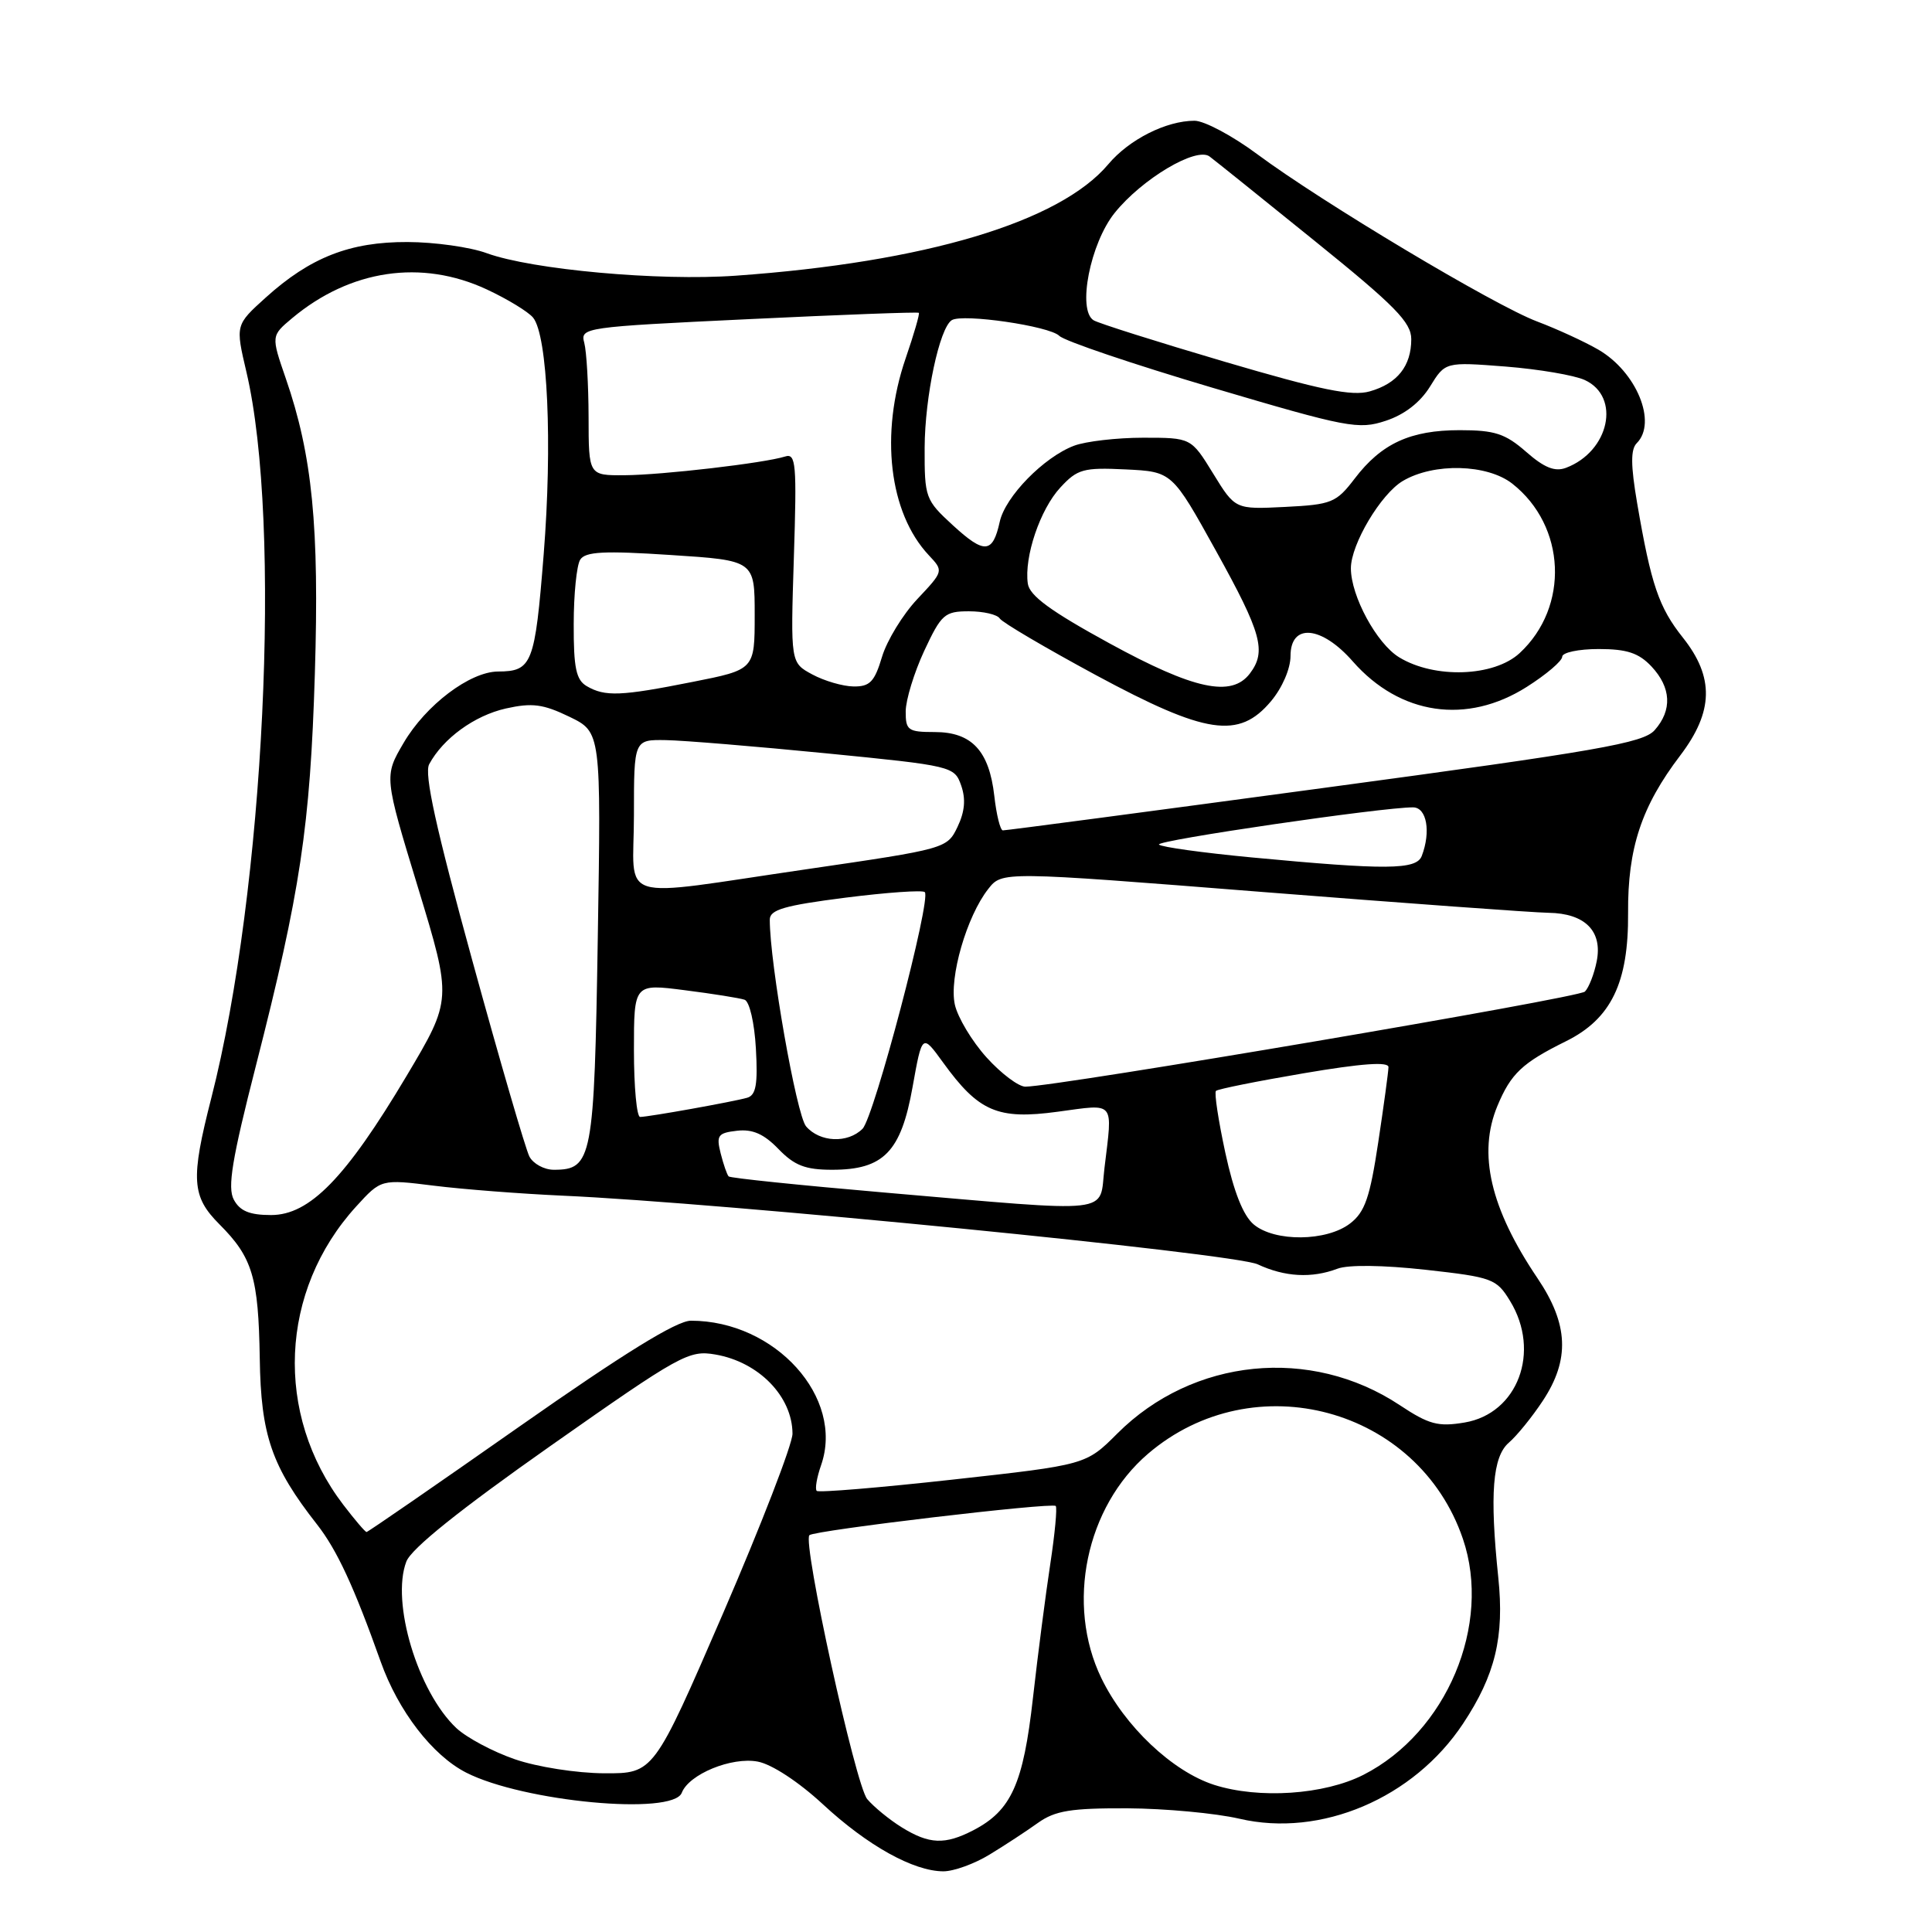 <?xml version="1.0" encoding="UTF-8" standalone="no"?>
<!DOCTYPE svg PUBLIC "-//W3C//DTD SVG 1.1//EN" "http://www.w3.org/Graphics/SVG/1.1/DTD/svg11.dtd" >
<svg xmlns="http://www.w3.org/2000/svg" xmlns:xlink="http://www.w3.org/1999/xlink" version="1.1" viewBox="0 0 256 256">
 <g >
 <path fill="currentColor"
d=" M 131.14 245.73 C 133.15 244.51 136.03 242.62 137.55 241.53 C 139.82 239.92 141.92 239.58 149.40 239.61 C 154.41 239.64 161.08 240.26 164.23 240.99 C 175.02 243.51 187.32 238.28 193.87 228.38 C 198.13 221.95 199.35 216.90 198.53 209.02 C 197.38 197.97 197.77 193.02 199.93 191.16 C 200.99 190.25 203.02 187.75 204.43 185.61 C 208.04 180.15 207.84 175.46 203.72 169.36 C 197.47 160.10 195.79 152.83 198.42 146.53 C 200.21 142.24 201.72 140.83 207.50 137.97 C 213.48 135.01 215.80 130.23 215.73 120.98 C 215.67 112.39 217.50 106.86 222.65 100.09 C 227.06 94.28 227.16 89.74 223.00 84.50 C 219.80 80.48 218.78 77.48 216.93 66.67 C 216.07 61.63 216.06 59.54 216.88 58.72 C 219.61 55.99 216.85 49.27 211.79 46.33 C 209.98 45.28 206.33 43.60 203.68 42.60 C 198.02 40.47 175.16 26.80 166.59 20.43 C 163.31 17.99 159.57 16.00 158.28 16.00 C 154.53 16.00 149.61 18.48 146.85 21.77 C 140.41 29.42 122.59 34.75 97.50 36.53 C 87.32 37.26 70.49 35.73 64.50 33.55 C 62.30 32.74 57.58 32.08 54.00 32.07 C 46.37 32.04 41.11 34.10 35.21 39.43 C 31.19 43.06 31.19 43.06 32.65 49.28 C 37.38 69.40 35.04 117.99 28.00 145.49 C 25.24 156.28 25.39 158.54 29.09 162.24 C 33.46 166.62 34.25 169.25 34.42 180.00 C 34.57 190.19 35.99 194.32 42.01 202.00 C 44.65 205.37 46.91 210.25 50.44 220.17 C 52.77 226.72 57.30 232.60 61.77 234.88 C 69.34 238.74 89.17 240.60 90.34 237.55 C 91.29 235.09 96.94 232.77 100.40 233.42 C 102.25 233.76 105.82 236.10 109.03 239.07 C 114.96 244.57 121.05 247.95 125.00 247.96 C 126.38 247.96 129.14 246.96 131.14 245.73 Z  M 119.50 242.14 C 117.85 241.12 115.79 239.43 114.91 238.39 C 113.36 236.54 106.31 204.36 107.25 203.42 C 107.89 202.78 139.38 199.05 139.89 199.55 C 140.10 199.77 139.78 203.22 139.17 207.22 C 138.56 211.23 137.52 219.22 136.87 225.00 C 135.59 236.40 134.00 239.91 128.97 242.52 C 125.20 244.47 123.13 244.38 119.50 242.14 Z  M 160.87 236.50 C 155.35 234.72 149.02 228.74 145.94 222.37 C 141.20 212.58 143.88 199.68 152.12 192.63 C 166.13 180.64 187.92 186.53 193.84 203.90 C 197.71 215.25 191.69 229.55 180.67 235.17 C 175.47 237.82 166.81 238.40 160.87 236.50 Z  M 68.22 233.11 C 65.31 232.11 61.83 230.25 60.47 228.98 C 55.36 224.17 51.79 212.30 53.84 206.92 C 54.49 205.20 60.92 200.05 72.96 191.58 C 90.16 179.49 91.28 178.87 94.79 179.48 C 100.55 180.47 104.99 185.04 105.01 189.97 C 105.01 191.36 100.87 202.06 95.82 213.75 C 86.62 235.00 86.62 235.00 80.06 234.97 C 76.39 234.95 71.17 234.13 68.22 233.11 Z  M 45.48 199.38 C 36.32 187.37 37.03 171.03 47.19 159.87 C 50.50 156.24 50.50 156.24 57.50 157.11 C 61.35 157.59 69.00 158.18 74.50 158.43 C 95.60 159.36 163.50 166.07 166.65 167.53 C 170.25 169.21 173.82 169.40 177.22 168.11 C 178.64 167.57 183.28 167.63 188.89 168.25 C 197.77 169.24 198.30 169.44 200.10 172.40 C 204.19 179.10 201.12 187.30 194.07 188.49 C 190.56 189.08 189.35 188.76 185.46 186.18 C 173.67 178.37 158.06 179.94 148.05 189.95 C 143.90 194.10 143.90 194.10 126.28 196.05 C 116.60 197.12 108.47 197.80 108.22 197.55 C 107.97 197.30 108.23 195.77 108.80 194.14 C 111.92 185.19 102.73 175.00 91.55 175.00 C 89.66 175.00 82.67 179.32 68.86 189.00 C 57.88 196.70 48.75 203.00 48.57 203.00 C 48.39 203.00 47.00 201.37 45.48 199.38 Z  M 166.13 162.25 C 164.73 161.08 163.48 157.92 162.36 152.74 C 161.44 148.47 160.88 144.79 161.12 144.55 C 161.35 144.31 166.60 143.26 172.77 142.21 C 180.42 140.91 183.99 140.65 183.98 141.40 C 183.97 142.01 183.36 146.50 182.62 151.39 C 181.52 158.68 180.86 160.61 178.89 162.12 C 175.78 164.51 168.92 164.58 166.13 162.25 Z  M 30.98 158.96 C 30.12 157.36 30.74 153.60 33.91 141.21 C 39.81 118.12 41.10 109.50 41.72 89.27 C 42.32 69.80 41.39 60.33 37.87 50.15 C 35.92 44.50 35.92 44.50 38.71 42.16 C 46.41 35.72 55.85 34.32 64.50 38.35 C 67.25 39.63 70.01 41.32 70.64 42.09 C 72.57 44.48 73.21 58.82 72.04 73.46 C 70.88 88.02 70.51 88.96 65.98 88.98 C 62.26 89.01 56.42 93.42 53.48 98.44 C 50.89 102.86 50.89 102.86 55.40 117.65 C 59.90 132.44 59.90 132.44 53.87 142.57 C 45.81 156.10 41.03 161.00 35.92 161.00 C 33.07 161.00 31.79 160.47 30.98 158.96 Z  M 117.22 158.02 C 106.07 157.06 96.76 156.10 96.55 155.88 C 96.34 155.67 95.86 154.29 95.49 152.82 C 94.89 150.44 95.13 150.12 97.66 149.83 C 99.72 149.59 101.23 150.26 103.15 152.25 C 105.27 154.44 106.71 155.00 110.27 155.00 C 117.08 155.00 119.39 152.63 120.92 144.04 C 122.19 136.96 122.19 136.96 124.95 140.77 C 129.68 147.31 132.20 148.39 140.15 147.31 C 147.88 146.27 147.43 145.74 146.35 154.75 C 145.60 160.97 148.20 160.68 117.22 158.02 Z  M 70.15 153.25 C 69.65 152.29 66.24 140.59 62.58 127.26 C 57.76 109.71 56.18 102.53 56.87 101.26 C 58.72 97.83 62.87 94.82 67.02 93.88 C 70.52 93.10 71.96 93.29 75.44 94.97 C 79.65 97.01 79.65 97.01 79.21 124.25 C 78.74 153.61 78.48 155.00 73.38 155.00 C 72.11 155.00 70.66 154.21 70.15 153.25 Z  M 106.81 149.25 C 105.54 147.77 101.99 127.60 102.00 121.86 C 102.00 120.54 103.93 119.98 112.00 118.95 C 117.51 118.25 122.25 117.92 122.54 118.21 C 123.44 119.10 115.82 148.04 114.29 149.57 C 112.33 151.53 108.63 151.37 106.81 149.25 Z  M 84.00 139.17 C 84.00 130.34 84.00 130.34 90.75 131.21 C 94.46 131.68 98.02 132.25 98.66 132.47 C 99.31 132.69 99.97 135.52 100.16 138.95 C 100.43 143.70 100.17 145.12 99.00 145.46 C 97.14 145.99 85.93 148.00 84.82 148.00 C 84.37 148.00 84.00 144.03 84.00 139.17 Z  M 130.72 140.11 C 128.79 137.97 126.90 134.82 126.52 133.11 C 125.74 129.56 128.09 121.42 130.95 117.79 C 132.78 115.46 132.78 115.46 167.14 118.18 C 186.04 119.67 203.16 120.92 205.18 120.95 C 210.03 121.02 212.37 123.38 211.57 127.38 C 211.24 129.06 210.53 130.87 210.01 131.39 C 209.17 132.23 140.16 143.95 135.87 143.99 C 134.97 143.99 132.65 142.25 130.72 140.11 Z  M 84.00 108.00 C 84.00 98.00 84.00 98.00 88.25 98.07 C 90.59 98.11 100.14 98.90 109.48 99.82 C 126.19 101.47 126.47 101.54 127.36 104.08 C 127.99 105.88 127.84 107.55 126.88 109.56 C 125.50 112.44 125.35 112.48 107.00 115.16 C 81.08 118.93 84.00 119.84 84.00 108.00 Z  M 165.82 113.61 C 159.40 113.00 153.88 112.24 153.57 111.91 C 153.04 111.37 183.32 106.94 187.25 106.98 C 189.05 107.00 189.62 110.21 188.39 113.42 C 187.68 115.27 183.73 115.30 165.82 113.61 Z  M 131.75 105.46 C 131.07 99.48 128.76 97.00 123.85 97.00 C 120.31 97.00 120.00 96.77 120.01 94.25 C 120.02 92.74 121.12 89.14 122.46 86.25 C 124.73 81.39 125.17 81.00 128.39 81.00 C 130.31 81.00 132.15 81.43 132.47 81.95 C 132.79 82.47 138.52 85.84 145.20 89.45 C 159.82 97.33 164.16 97.98 168.41 92.92 C 169.90 91.15 171.00 88.61 171.00 86.92 C 171.00 82.54 175.10 82.90 179.26 87.65 C 185.51 94.76 194.37 96.05 202.30 91.02 C 204.89 89.38 207.00 87.58 207.00 87.02 C 207.00 86.46 209.17 86.00 211.83 86.00 C 215.58 86.00 217.14 86.52 218.83 88.31 C 221.45 91.11 221.60 94.10 219.25 96.75 C 217.74 98.46 211.79 99.50 175.50 104.39 C 152.40 107.51 133.22 110.05 132.88 110.03 C 132.54 110.01 132.03 107.96 131.75 105.46 Z  M 77.75 90.92 C 76.34 90.10 76.00 88.51 76.02 82.70 C 76.02 78.74 76.41 74.90 76.88 74.16 C 77.56 73.09 80.03 72.96 88.87 73.54 C 100.00 74.26 100.00 74.26 100.00 81.49 C 100.00 88.73 100.00 88.73 91.75 90.36 C 82.26 92.25 80.17 92.33 77.75 90.92 Z  M 107.62 89.36 C 104.75 87.81 104.75 87.81 105.19 73.89 C 105.59 61.43 105.47 60.03 104.03 60.49 C 101.29 61.36 87.75 62.94 82.75 62.97 C 78.00 63.00 78.00 63.00 77.99 55.25 C 77.98 50.99 77.72 46.57 77.42 45.43 C 76.87 43.40 77.33 43.33 99.18 42.29 C 111.46 41.70 121.61 41.32 121.75 41.45 C 121.89 41.57 121.10 44.29 120.00 47.49 C 116.57 57.48 117.80 67.96 123.07 73.57 C 125.04 75.67 125.04 75.67 121.55 79.38 C 119.63 81.42 117.52 84.87 116.87 87.04 C 115.88 90.35 115.26 90.99 113.09 90.96 C 111.67 90.94 109.21 90.22 107.62 89.36 Z  M 147.00 85.24 C 139.23 80.99 136.42 78.94 136.19 77.33 C 135.69 73.79 137.82 67.49 140.50 64.60 C 142.76 62.15 143.56 61.93 149.15 62.20 C 155.31 62.50 155.31 62.50 161.13 73.00 C 167.18 83.91 167.84 86.31 165.61 89.25 C 163.18 92.44 158.21 91.37 147.00 85.24 Z  M 185.40 87.10 C 182.42 85.29 179.00 78.98 179.00 75.30 C 179.00 72.12 182.97 65.45 185.88 63.73 C 189.99 61.30 197.06 61.48 200.39 64.09 C 207.51 69.69 207.98 80.41 201.36 86.54 C 197.97 89.68 190.09 89.96 185.40 87.10 Z  M 126.28 69.62 C 122.61 66.25 122.50 65.95 122.52 59.32 C 122.55 52.55 124.49 43.43 126.12 42.42 C 127.57 41.53 139.06 43.20 140.36 44.50 C 141.03 45.18 150.18 48.27 160.67 51.38 C 178.54 56.67 180.01 56.95 183.61 55.76 C 186.09 54.95 188.18 53.33 189.48 51.23 C 191.50 47.95 191.50 47.95 199.50 48.57 C 203.90 48.92 208.62 49.72 210.00 50.36 C 214.80 52.58 213.25 59.82 207.50 61.99 C 206.03 62.54 204.62 61.98 202.22 59.87 C 199.45 57.45 198.06 57.00 193.42 57.00 C 186.87 57.00 183.04 58.77 179.50 63.42 C 177.06 66.61 176.46 66.86 170.28 67.17 C 163.67 67.50 163.67 67.50 160.75 62.75 C 157.83 58.00 157.83 58.00 151.48 58.00 C 147.99 58.00 143.86 58.48 142.32 59.06 C 138.32 60.57 133.20 65.80 132.47 69.14 C 131.54 73.36 130.45 73.44 126.28 69.62 Z  M 162.27 47.93 C 153.35 45.30 145.53 42.83 144.91 42.44 C 142.72 41.09 144.46 32.24 147.70 28.21 C 151.33 23.69 158.54 19.41 160.28 20.74 C 160.95 21.24 167.24 26.29 174.25 31.96 C 184.85 40.52 187.00 42.71 187.00 44.94 C 187.00 48.50 185.16 50.82 181.50 51.86 C 179.14 52.53 175.03 51.69 162.27 47.93 Z "/>
</g>
</svg>